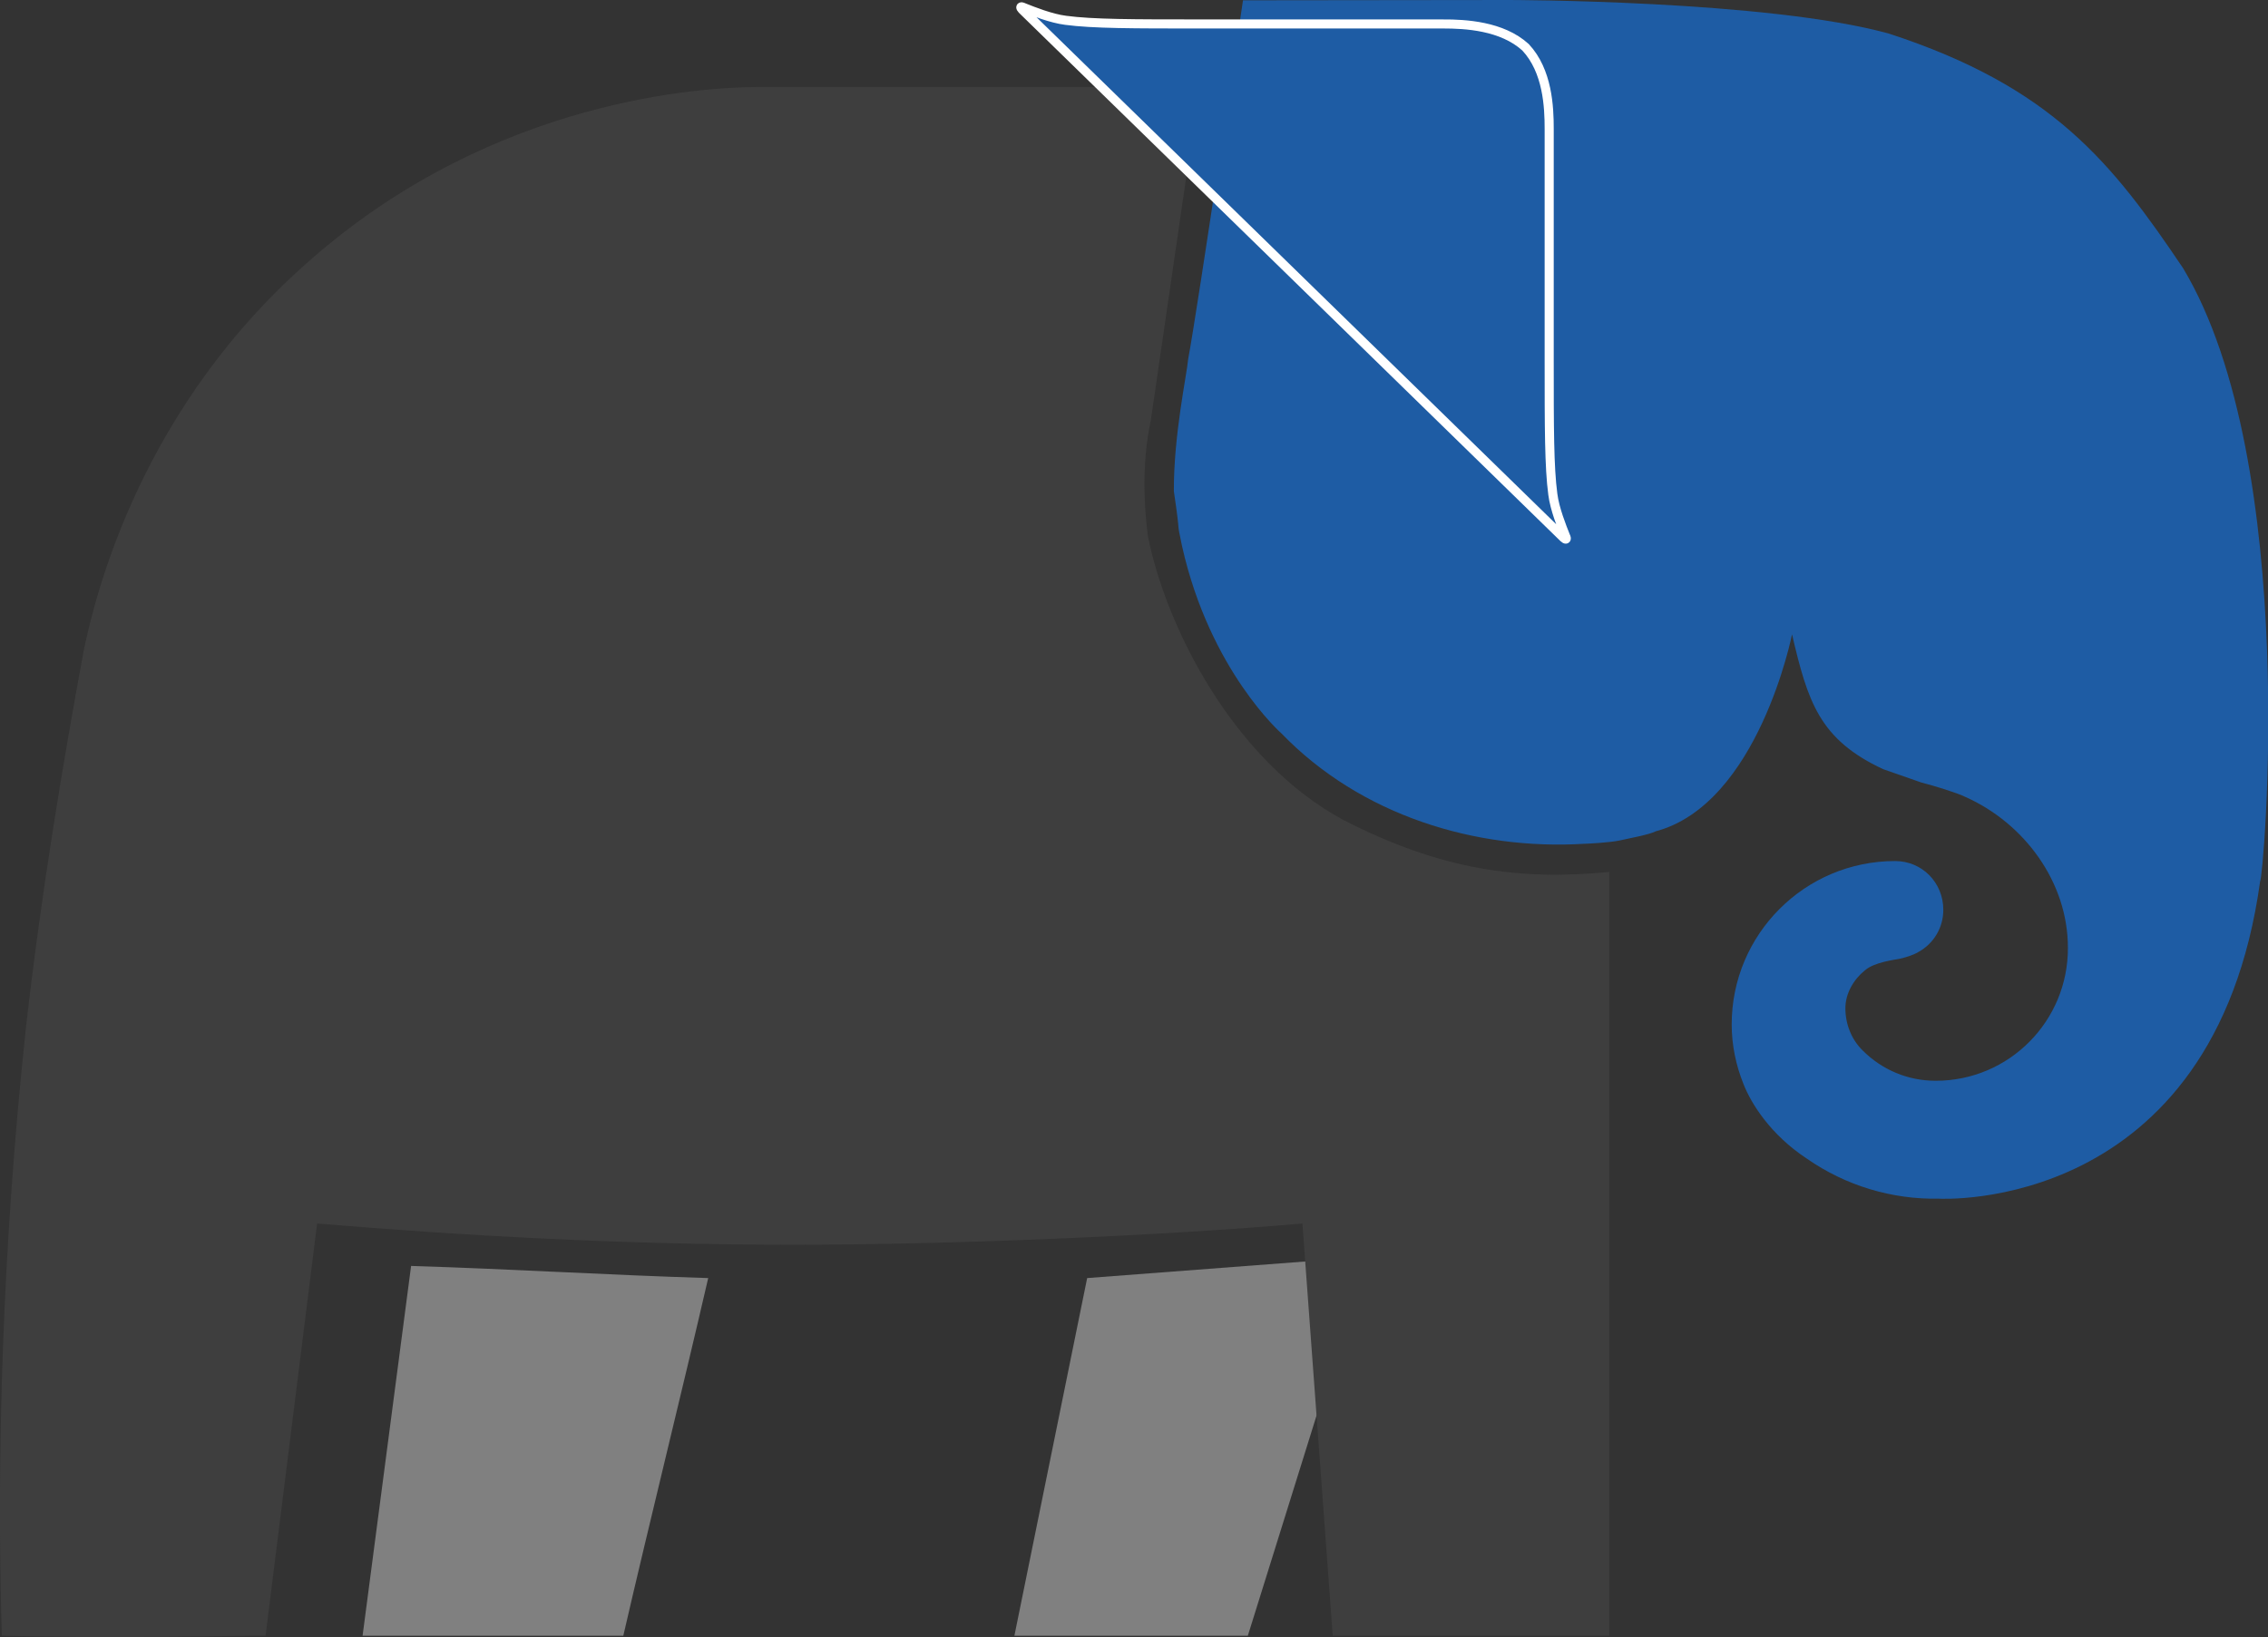 <?xml version="1.0" encoding="UTF-8"?>
<svg xmlns="http://www.w3.org/2000/svg" viewBox="0 0 74.81 54.02">
  <rect x="0" y="0" width="74.81" height="54.02" fill="#333333" stroke="none"/>
  <defs>
    <style>
      .cls-1 {
        stroke: #fff;
        stroke-miterlimit: 10;
        stroke-width: .3px;
      }

      .cls-1, .cls-2 {
        fill: #1e5ca4;
      }

      .cls-3 {
        fill: gray;
      }

      .cls-3, .cls-4, .cls-5, .cls-2 {
        stroke-width: 0px;
      }

      .cls-4 {
        fill: gray;
      }

      .cls-5 {
        fill: #3e3e3e;
      }
    </style>
  </defs>
  <g id="Elliefan">
    <polygon class="cls-3" points="33.46 53.97 41.16 53.97 45.06 41.47 35.86 42.17 33.46 53.97"/>
    <path class="cls-5" d="M44.32,27.06c-3.65-1.96-5.88-6.42-6.46-9.39-.2-1.6-.1-2.9.1-3.8l1.6-11h-14.5c-1.9,0-8.7.4-14.7,5.6-5.7,4.9-7.2,11.1-7.6,13-.7,3.8-1.4,8-1.9,12.4C.08,41.1-.12,48.07.06,53.97c4.27.11,8.34-.02,8.7,0l1.7-13.6c4.8.4,10.1.7,15.7.7,5.3,0,12.2-.3,16.8-.7l1,13.6h9.12v-25.2c-2.99.29-5.56-.07-8.76-1.71Z"/>
    <path class="cls-4" d="M11.96,53.97h8.6c.9-3.9,1.9-7.9,2.8-11.8-3.3-.1-6.5-.3-9.8-.4l-1.6,12.2Z"/>
    <path class="cls-2" d="M49.74,0s8.57,0,12.57,1.11c5.39,1.76,7.35,4.25,9.7,7.74,3.89,6.49,2.64,20.23,2.54,20.23-1.52,11-10.59,10.47-10.59,10.47-1.56.03-3.08-.43-4.36-1.32-1.2-.79-1.84-1.82-2.09-2.46-.25-.62-.39-1.29-.39-1.97,0-2.97,2.41-5.39,5.39-5.39.89,0,1.59.71,1.59,1.61,0,.58-.31,1.11-.82,1.39-.18.11-.43.18-.6.22-.18.04-.85.11-1.17.39-.36.29-.64.75-.64,1.25,0,.53.21,1.04.57,1.39.64.64,1.49,1,2.41,1,2.42,0,4.37-1.97,4.36-4.39,0,0,0,0,0,0,0-2.18-1.45-4.11-3.37-4.97-.28-.14-1.03-.37-1.46-.48l-1.26-.44c-2.11-.98-2.49-2.23-3.01-4.45,0,0-1.11,5.6-4.5,6.5-.21.11-.87.23-1.18.3-.32.07-1.07.11-1.17.11-3.58.22-7.37-.93-9.99-3.64,0,0-2.36-2.07-3.28-6.18-.21-1-.02-.13-.27-1.81-.01-1.85.43-3.86.47-4.35.32-1.71,1.81-11.85,1.81-11.85"/>
  </g>
  <g id="Ear_flap" data-name="Ear flap">
    <path class="cls-1" d="M47.61.79c.72,0,1.93.06,2.71.77.73.78.78,1.97.78,2.69v7.64c0,2.21,0,3.52.12,4.42.06.48.3,1.08.42,1.38.06.12,0,.12-.06.06L33.71.31c-.06-.06-.06-.12.06-.06.3.12.9.36,1.38.42.9.12,2.23.12,4.45.12h8.01Z"/>
  </g>
</svg>